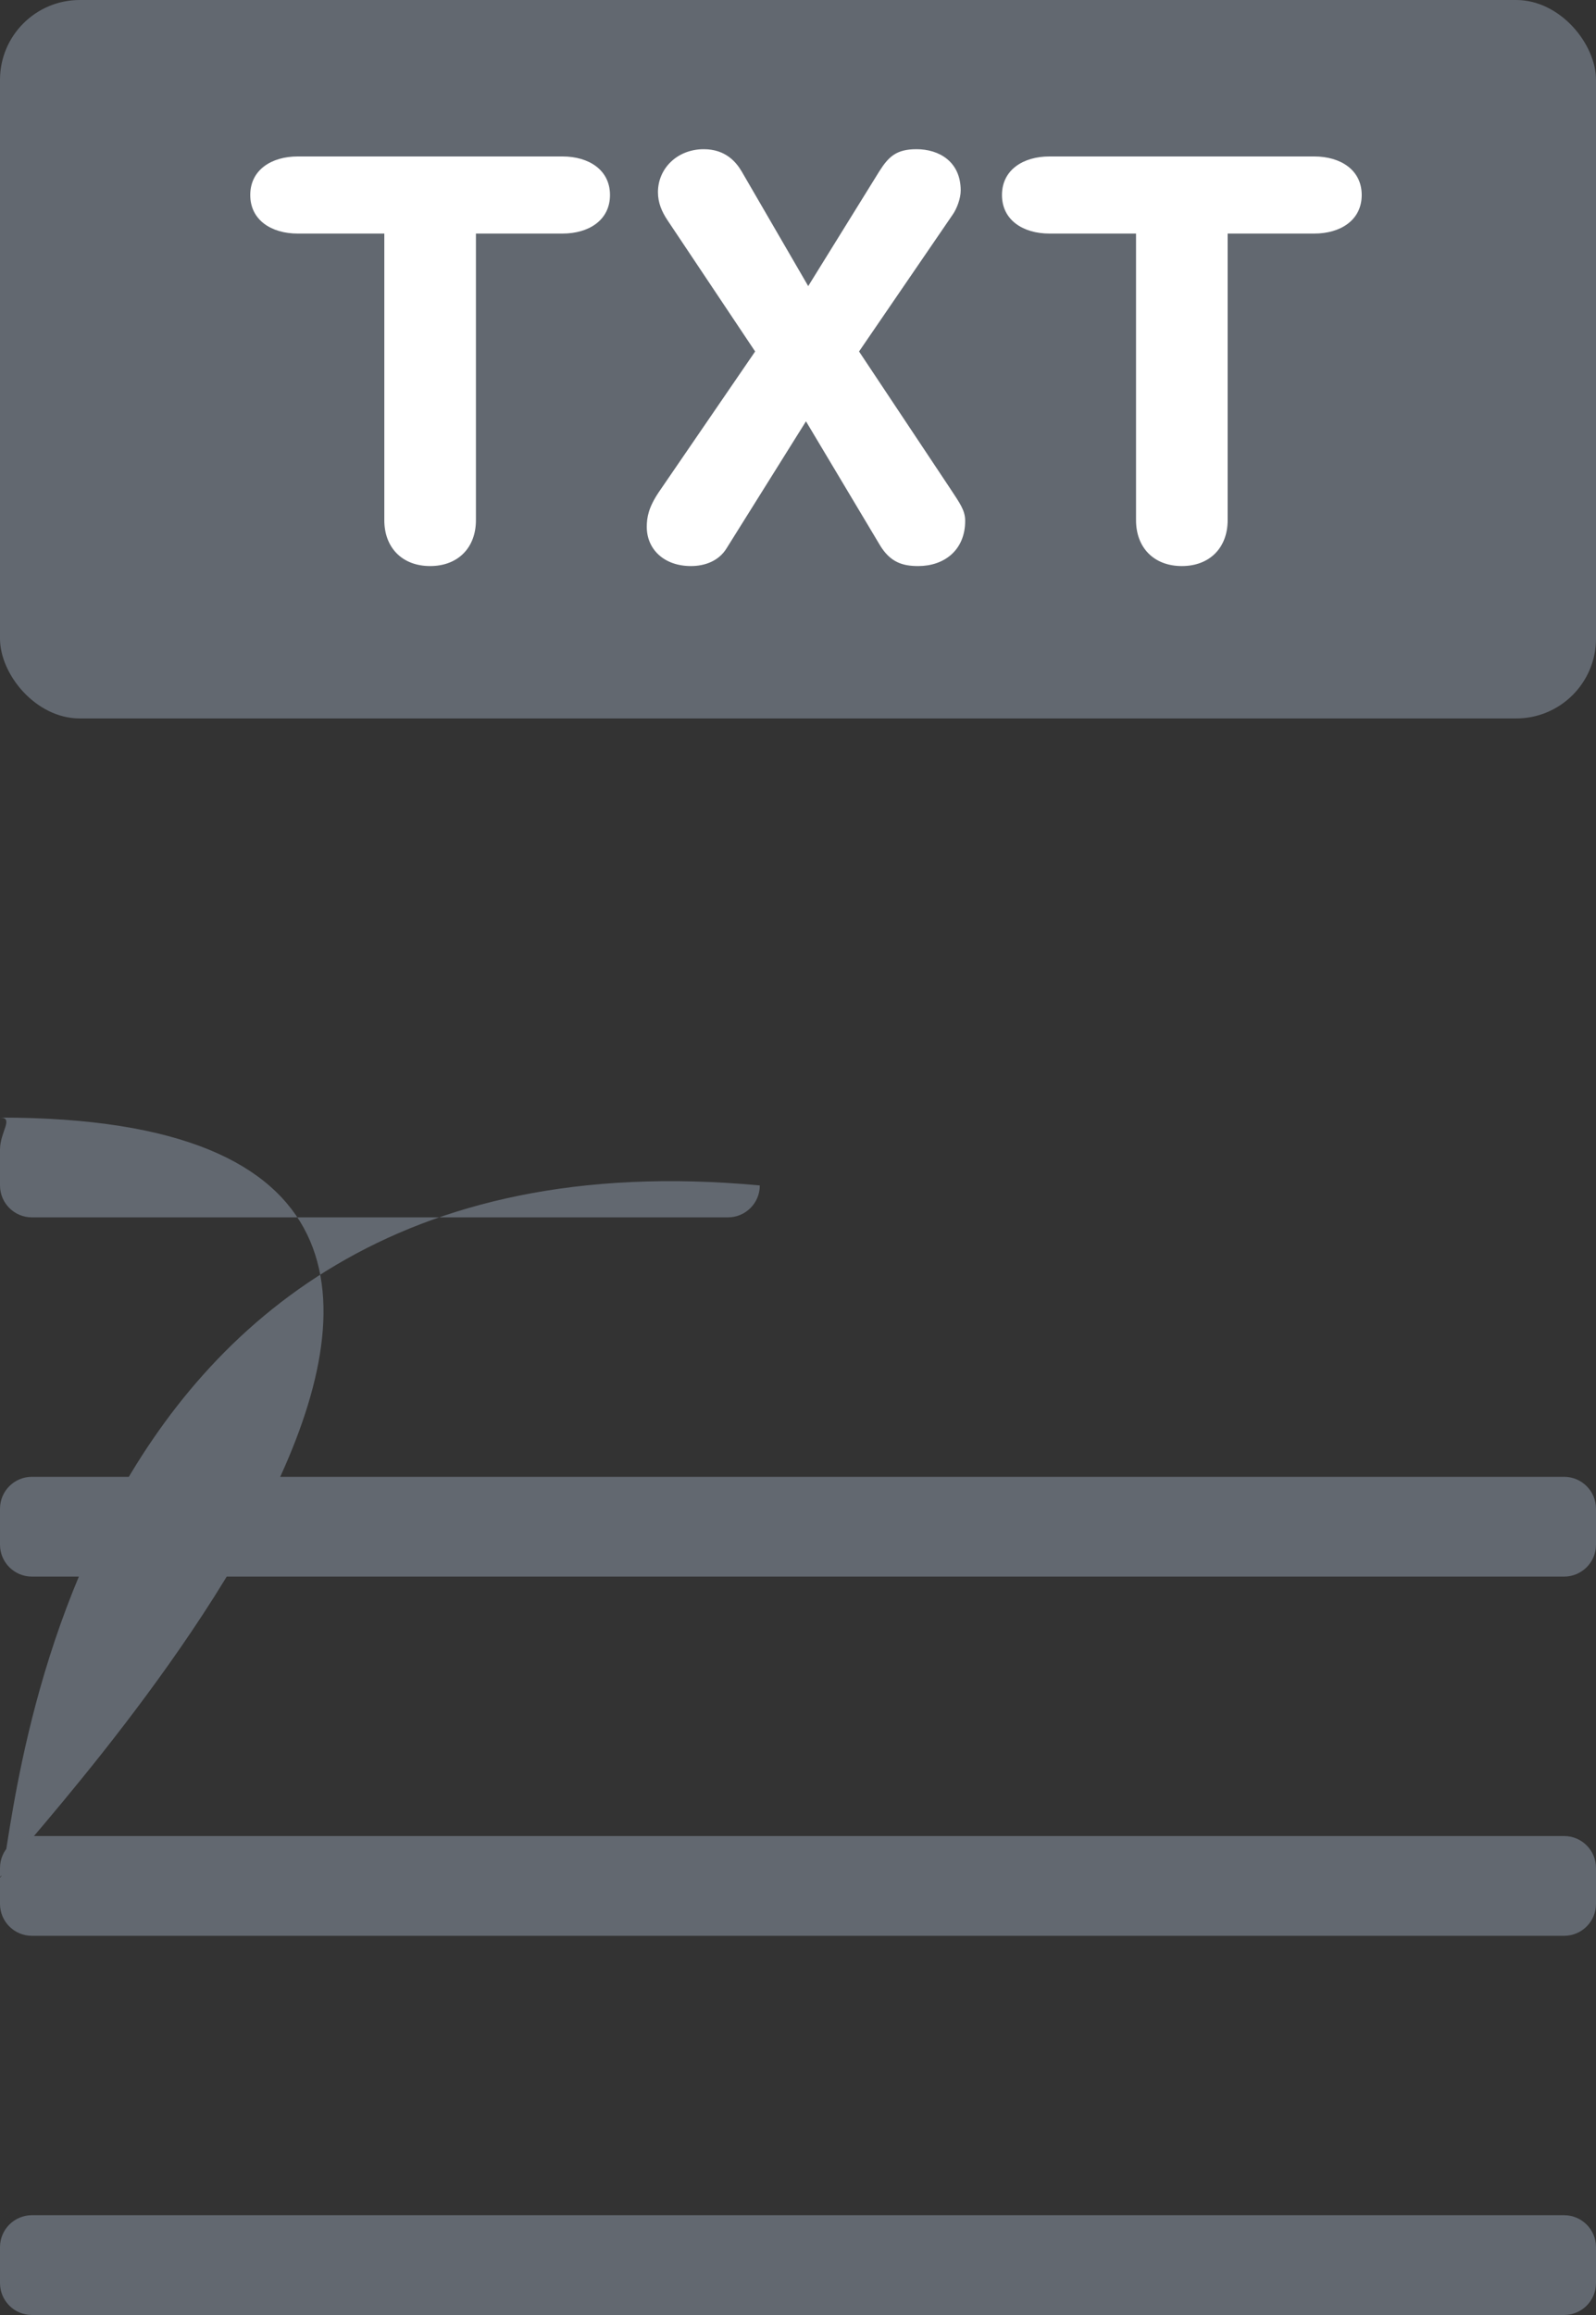 <svg xmlns="http://www.w3.org/2000/svg" width="40" height="58" viewBox="0 0 40 58">
  <rect x="0" y="0" width="40" height="58" fill="#333333" stroke="none"/>
  <g fill="none" fill-rule="evenodd">
    <rect width="40" height="18" fill="#626870" rx="2"/>
    <path fill="#FFF" d="M9.632,13.034 L9.632,5.852 L7.462,5.852 C6.804,5.852 6.272,5.516 6.272,4.886 C6.272,4.256 6.804,3.92 7.462,3.92 L14.098,3.92 C14.756,3.92 15.288,4.256 15.288,4.886 C15.288,5.516 14.756,5.852 14.098,5.852 L11.928,5.852 L11.928,13.034 C11.928,13.72 11.48,14.182 10.78,14.182 C10.08,14.182 9.632,13.72 9.632,13.034 Z M16.518,12.32 L18.926,8.806 L16.728,5.516 C16.588,5.306 16.49,5.082 16.49,4.816 C16.49,4.214 16.98,3.738 17.638,3.738 C18.184,3.738 18.45,4.06 18.59,4.298 L20.256,7.168 L22.034,4.298 C22.272,3.92 22.468,3.738 22.972,3.738 C23.532,3.738 24.078,4.046 24.078,4.774 C24.078,4.97 23.98,5.236 23.868,5.39 L21.53,8.806 L23.812,12.236 C24.05,12.6 24.19,12.782 24.19,13.048 C24.19,13.79 23.658,14.182 23.014,14.182 C22.636,14.182 22.314,14.098 22.048,13.65 L20.2,10.556 L18.212,13.734 C18.016,14.056 17.666,14.182 17.316,14.182 C16.644,14.182 16.21,13.762 16.21,13.202 C16.21,12.964 16.252,12.712 16.518,12.32 Z M28.472,13.034 L28.472,5.852 L26.302,5.852 C25.644,5.852 25.112,5.516 25.112,4.886 C25.112,4.256 25.644,3.92 26.302,3.92 L32.938,3.92 C33.596,3.92 34.128,4.256 34.128,4.886 C34.128,5.516 33.596,5.852 32.938,5.852 L30.768,5.852 L30.768,13.034 C30.768,13.72 30.32,14.182 29.62,14.182 C28.92,14.182 28.472,13.72 28.472,13.034 Z"/>
    <g fill="#626870" fill-rule="nonzero" transform="translate(0 28)">
      <path d="M0 29.2L0 28.3C0 27.858.358 27.5.8 27.5L39.2 27.5C39.642 27.5 40 27.858 40 28.3L40 29.2C40 29.642 39.642 30 39.2 30L.8 30C.358 30 0 29.642 0 29.2zM0 19.7L0 18.8C0 18.358.358 18 .8 18L39.2 18C39.642 18 40 18.358 40 18.8L40 19.7C40 20.142 39.642 20.5 39.2 20.5L.8 20.5C.358 20.5 0 20.142 0 19.7zM0 10.7L0 9.8C0 9.358.358 9 .8 9L39.2 9C39.642 9 40 9.358 40 9.8L40 10.7C40 11.142 39.642 11.5 39.2 11.5L.8 11.5C.358 11.5 0 11.142 0 10.7zM0 1.7L0 .8C0 .358.358 1.00974196e-27.8 1.00974196e-27L18.243-4.54747351e-13C18.685-4.54747351e-13 19.043.358 19.043.8L19.043 1.7C19.043 2.142 18.685 2.5 18.243 2.5L.8 2.5C.358 2.5 0 2.142 0 1.7z"/>
    </g>
  </g>
</svg>
